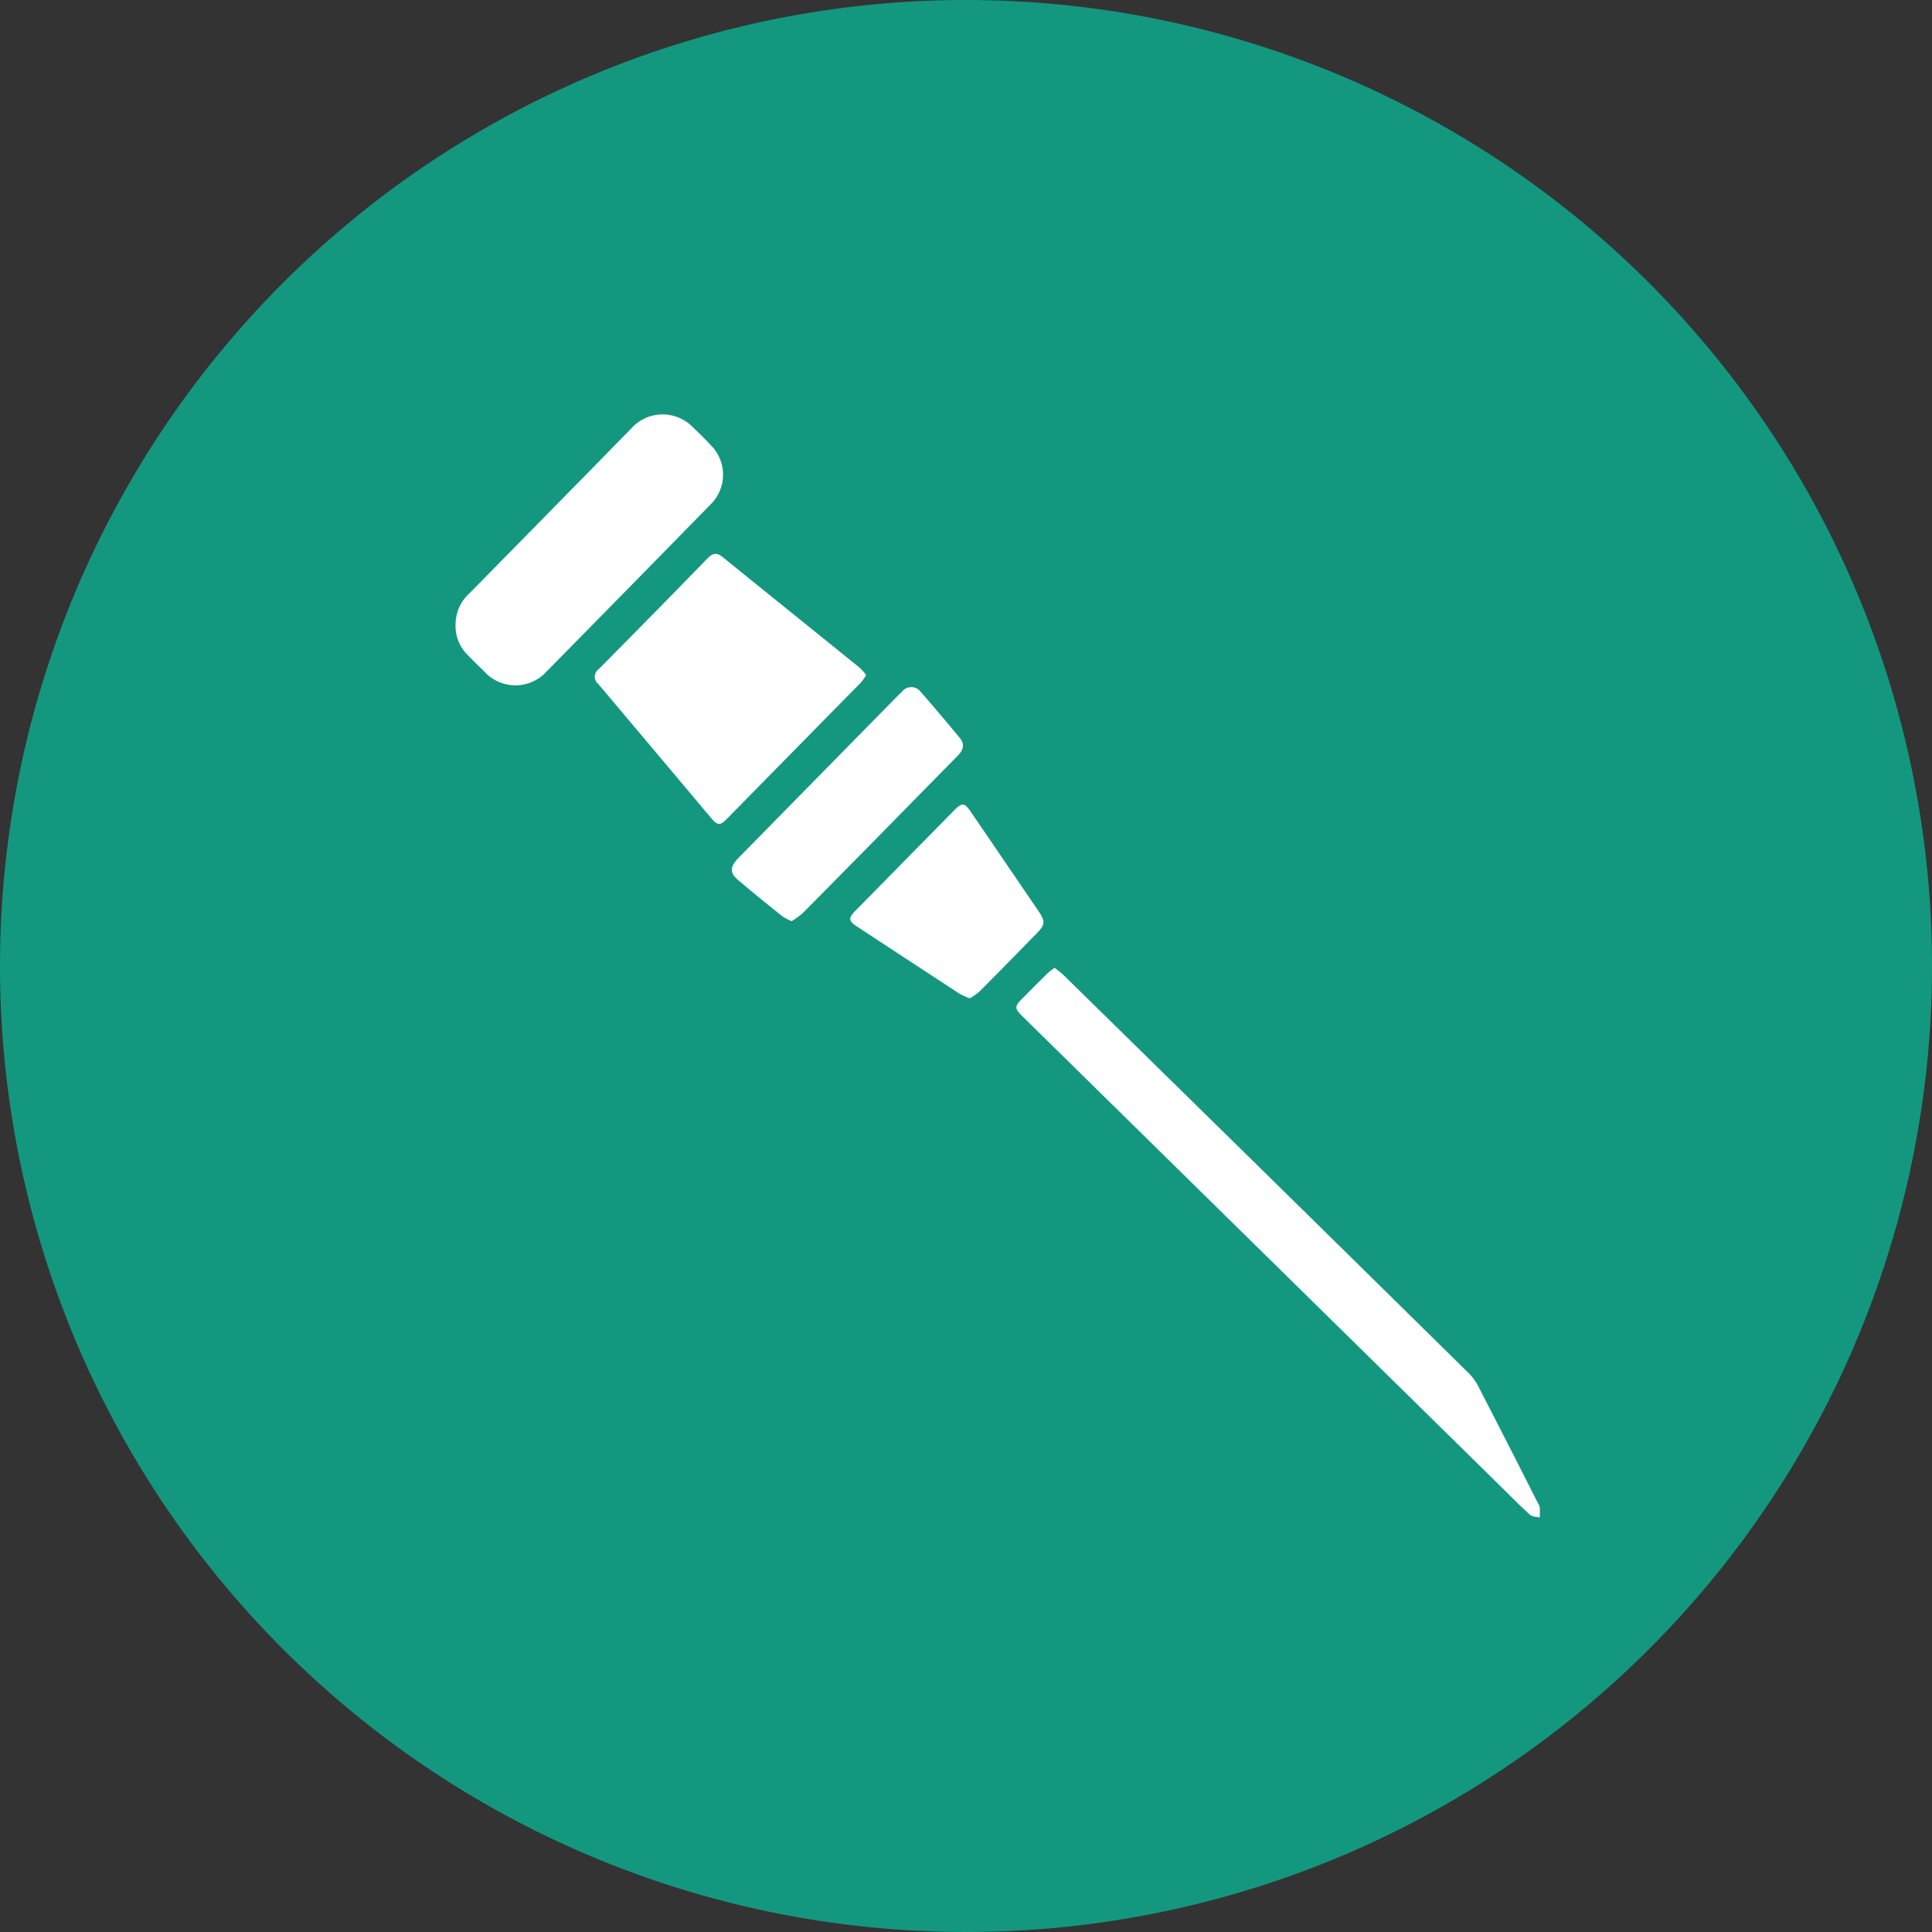 <svg xmlns="http://www.w3.org/2000/svg" width="45.928" height="45.928" viewBox="0 0 45.928 45.928">
  <rect x="0" y="0" width="45.928" height="45.928" fill="#333333" stroke="none"/>
  <g id="グループ_11820" data-name="グループ 11820" transform="translate(-556.535 -2877.534)">
    <g id="コンポーネント_125_7" data-name="コンポーネント 125 – 7" transform="translate(556.535 2877.534)">
      <g id="グループ_11815" data-name="グループ 11815" transform="translate(-9.535 -9.534)">
        <path id="パス_6697" data-name="パス 6697" d="M22.964,0A22.964,22.964,0,1,1,0,22.964,22.964,22.964,0,0,1,22.964,0Z" transform="translate(9.535 9.534)" fill="#13987f"/>
      </g>
    </g>
    <g id="_8d2PJv.tif" data-name="8d2PJv.tif" transform="translate(567.365 2887.385)">
      <g id="グループ_11775" data-name="グループ 11775" transform="translate(-0.002 0.002)">
        <path id="パス_9705" data-name="パス 9705" d="M161.58,158.53c.079.065.152.115.214.176q2.295,2.251,4.586,4.5,2.537,2.492,5.07,4.988a1.341,1.341,0,0,1,.229.339q.7,1.354,1.385,2.713a.329.329,0,0,1,.05.113,2.375,2.375,0,0,1,0,.243c-.079-.021-.178-.017-.231-.066-.241-.218-.468-.45-.7-.678l-9.211-9.054-2.158-2.121c-.189-.187-.189-.229,0-.421s.4-.4.6-.6a1.827,1.827,0,0,1,.173-.133Z" transform="translate(-147.339 -145.379)" fill="#fff"/>
        <path id="パス_9706" data-name="パス 9706" d="M46.376,42.788a1.454,1.454,0,0,1-.126.178q-1.6,1.626-3.195,3.25c-.152.154-.219.146-.368-.032Q41.348,44.59,40.008,43a.22.22,0,0,1,.01-.353q1.3-1.31,2.585-2.632c.126-.129.221-.146.367-.028,1.083.879,2.171,1.752,3.255,2.63A1.333,1.333,0,0,1,46.376,42.788Z" transform="translate(-36.613 -36.593)" fill="#fff"/>
        <path id="パス_9707" data-name="パス 9707" d="M0,4.992a1,1,0,0,1,.346-.754L3.163,1.37c.334-.34.666-.682,1-1.02A1,1,0,0,1,5.658.323c.142.132.28.268.41.411A.989.989,0,0,1,6.052,2.15Q4.118,4.128,2.175,6.1a1,1,0,0,1-1.493.012C.552,5.986.423,5.861.3,5.732A.967.967,0,0,1,0,4.992Z" transform="translate(0.002 -0.002)" fill="#fff"/>
        <path id="パス_9708" data-name="パス 9708" d="M80.614,83.732a1.53,1.53,0,0,1-.233-.125c-.35-.281-.7-.562-1.041-.854-.21-.179-.2-.315.017-.538q1.756-1.789,3.513-3.577c.121-.123.241-.248.366-.367a.278.278,0,0,1,.436,0c.319.363.63.733.938,1.106.127.153.071.3-.055.422l-2.192,2.231q-.748.76-1.5,1.518a1.845,1.845,0,0,1-.251.179Z" transform="translate(-72.619 -71.684)" fill="#fff"/>
        <path id="パス_9709" data-name="パス 9709" d="M115.986,116.383a1.9,1.9,0,0,1-.242-.11q-1.223-.8-2.442-1.6c-.195-.129-.2-.2-.027-.373l2.325-2.365c.209-.213.261-.21.424.028q.8,1.173,1.6,2.348c.166.244.16.321-.036.523q-.681.7-1.366,1.388a1.658,1.658,0,0,1-.231.163Z" transform="translate(-103.765 -102.505)" fill="#fff"/>
      </g>
    </g>
  </g>
</svg>
